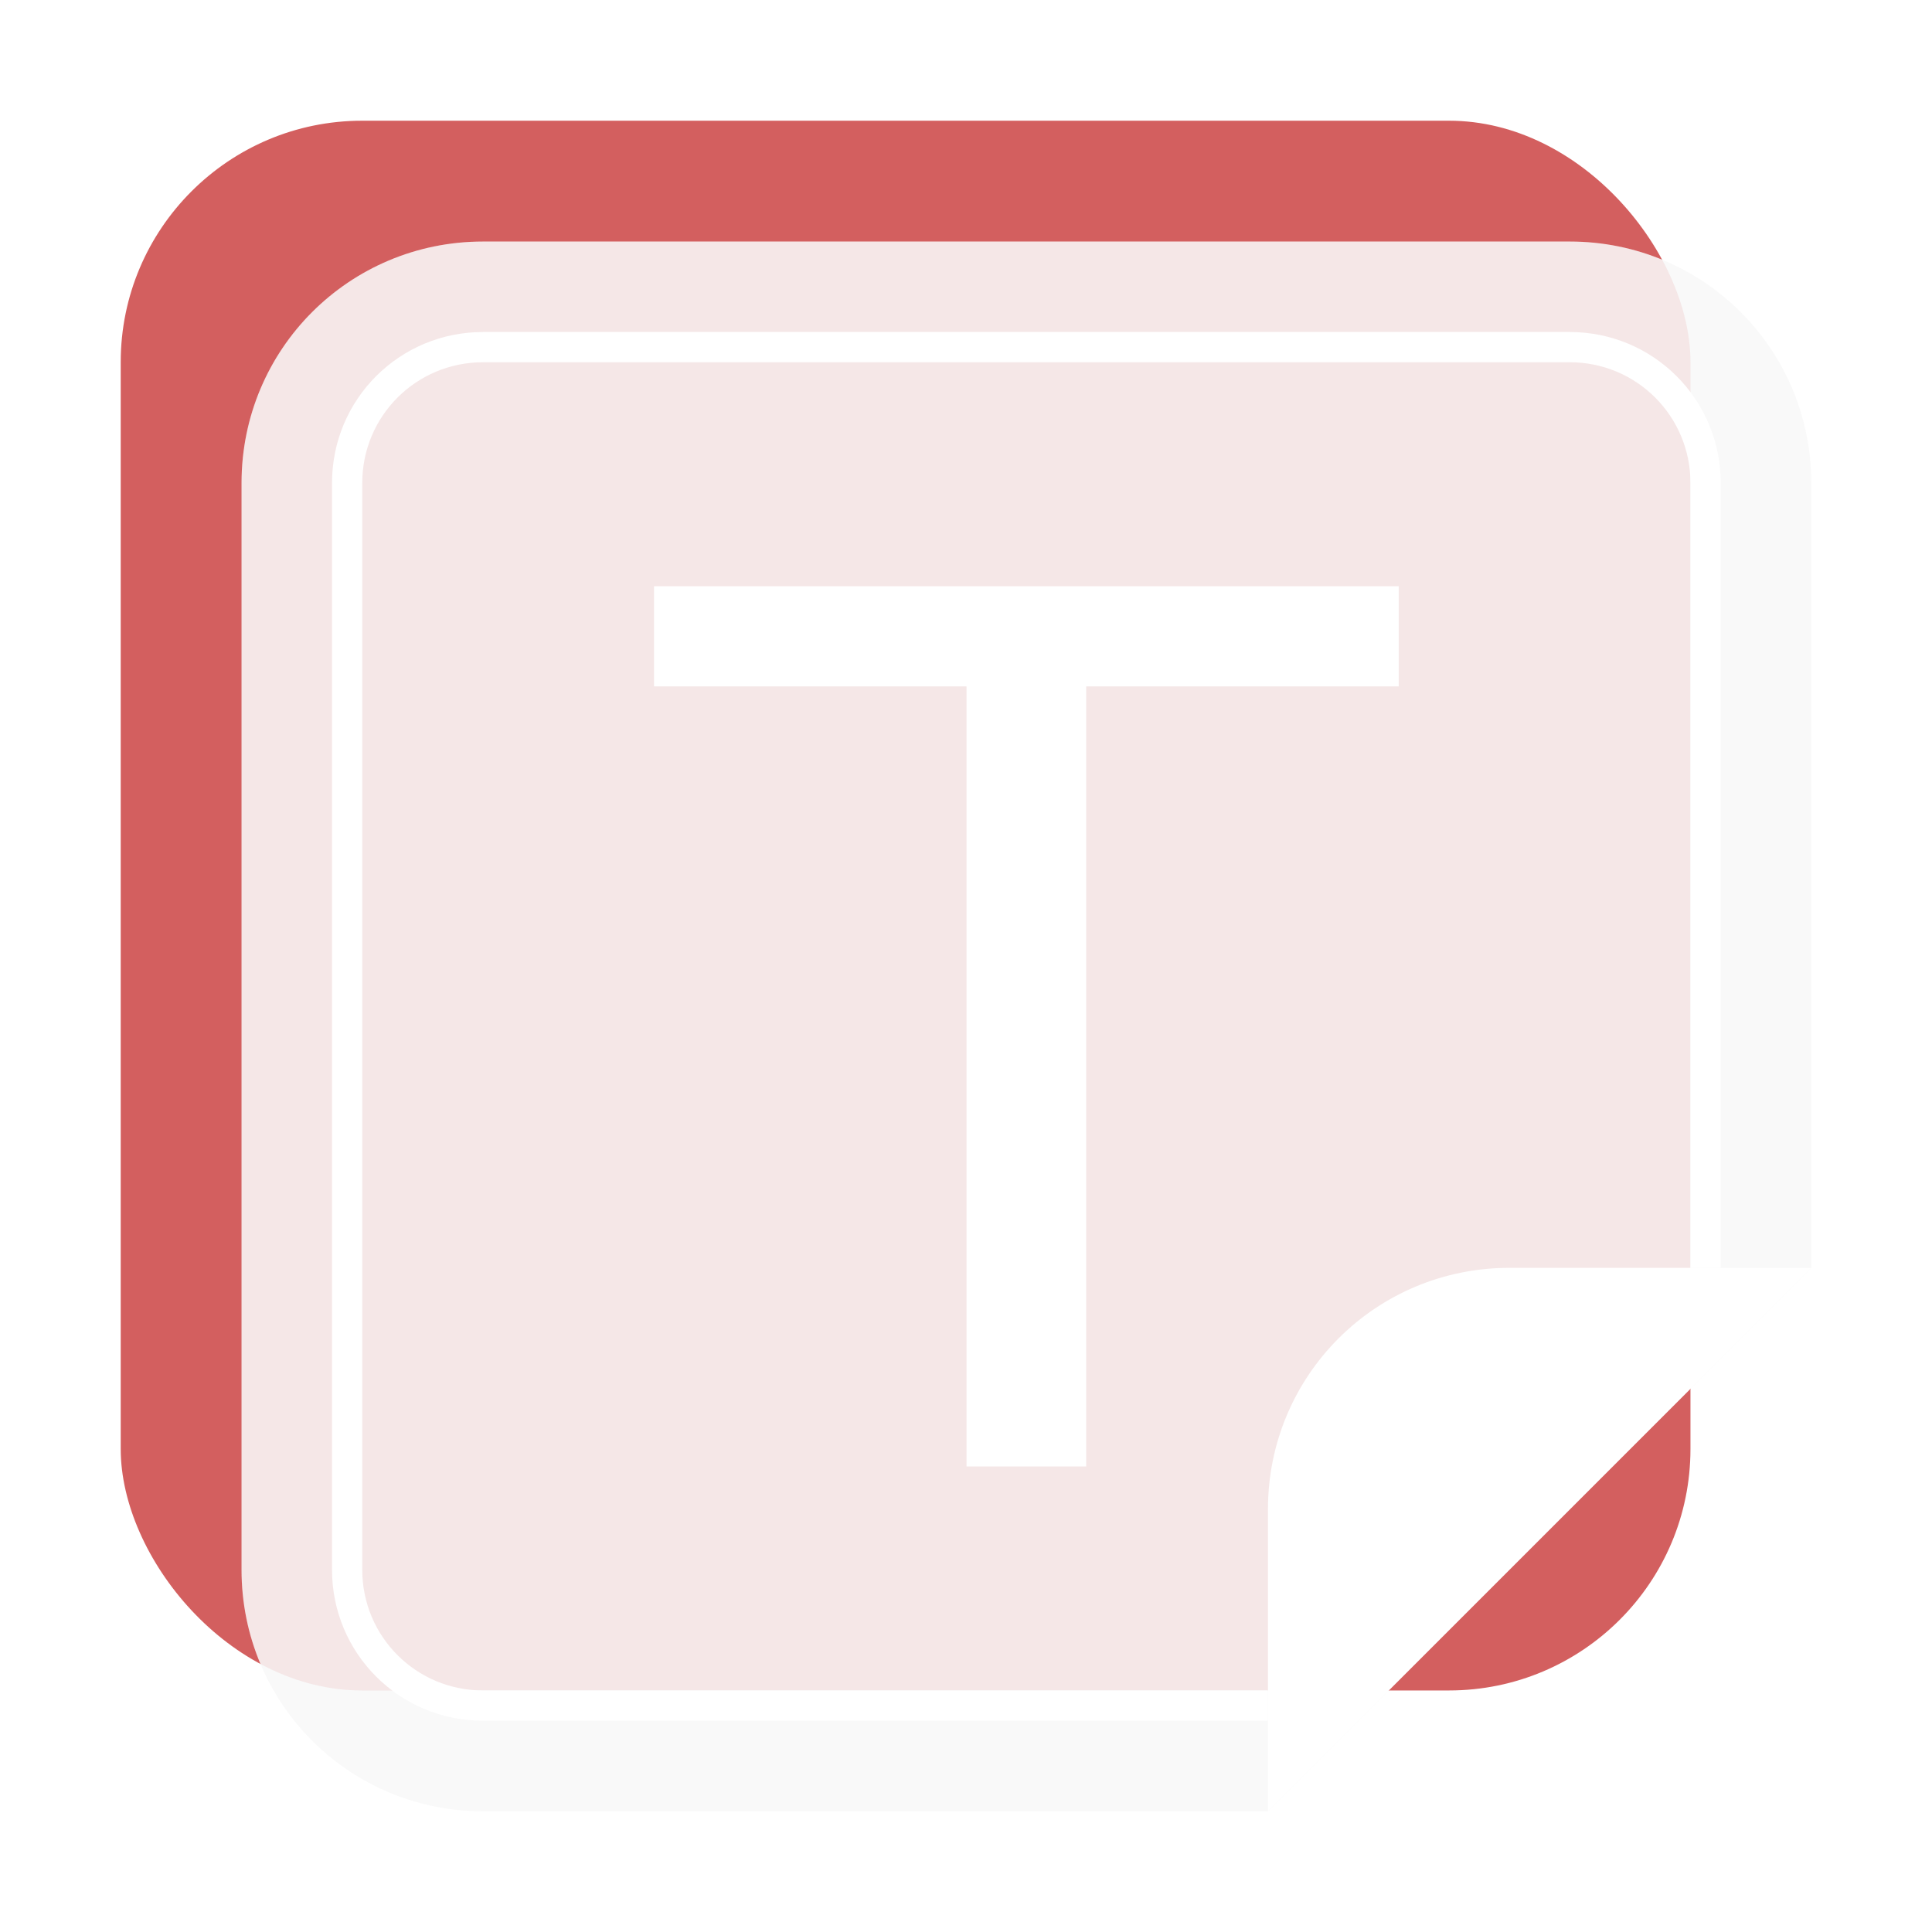 <svg width="64" height="64" version="1.1" viewBox="0 0 16.933 16.933" xmlns="http://www.w3.org/2000/svg">
 <defs>
  <clipPath id="clipPath1143">
   <path d="m4.233 15.875c-1.172 0-2.116-0.944-2.116-2.116v-9.526c0-1.172 0.944-2.116 2.116-2.116h9.526c1.172 0 2.116 0.944 2.116 2.116v6.88l-4.762 4.762z" fill="#f9f9f9" stroke-width="1" style="paint-order:markers stroke fill"/>
  </clipPath>
  <filter id="filter1137" x="-.108" y="-.108" width="1.216" height="1.216" color-interpolation-filters="sRGB">
   <feGaussianBlur stdDeviation="0.619"/>
  </filter>
 </defs>
 <rect x="1.058" y="1.058" width="13.758" height="13.758" rx="2.116" ry="2.116" fill="#d35f5f" stroke-width="1" style="paint-order:markers stroke fill"/>
 <path d="m4.233 15.875c-1.172 0-2.116-0.944-2.116-2.116v-9.526c0-1.172 0.944-2.116 2.116-2.116h9.526c1.172 0 2.116 0.944 2.116 2.116v6.88l-4.762 4.762z" fill="#f9f9f9" stroke-width="1" style="paint-order:markers stroke fill"/>
 <rect x="1.058" y="1.058" width="13.758" height="13.758" rx="2.116" ry="2.116" clip-path="url(#clipPath1143)" fill="#d35f5f" filter="url(#filter1137)" opacity=".35" stroke-width="1" style="paint-order:markers stroke fill"/>
 <path d="m15.875 11.112-4.762 4.762v-2.646c0-1.172 0.944-2.116 2.116-2.116z" fill="#ffffff" stroke-width="1" style="paint-order:markers stroke fill"/>
 <path d="m4.233 2.91c-0.733 0-1.323 0.59-1.323 1.323v9.525c0 0.733 0.59 1.323 1.323 1.323h6.879v-0.265h-6.879c-0.586 0-1.058-0.472-1.058-1.058v-9.525c0-0.586 0.472-1.058 1.058-1.058h9.525c0.586 0 1.058 0.472 1.058 1.058v6.879h0.265v-6.879c0-0.733-0.59-1.323-1.323-1.323z" fill="#ffffff" stroke-linecap="square" stroke-width=".624"/>
 <g transform="translate(.529 .529)" fill="#ffffff" aria-label="T">
  <path d="m5.203 4.609h6.527v0.878h-2.739v6.837h-1.049v-6.837h-2.739z" fill="#ffffff" stroke-width=".265"/>
 </g>
</svg>
